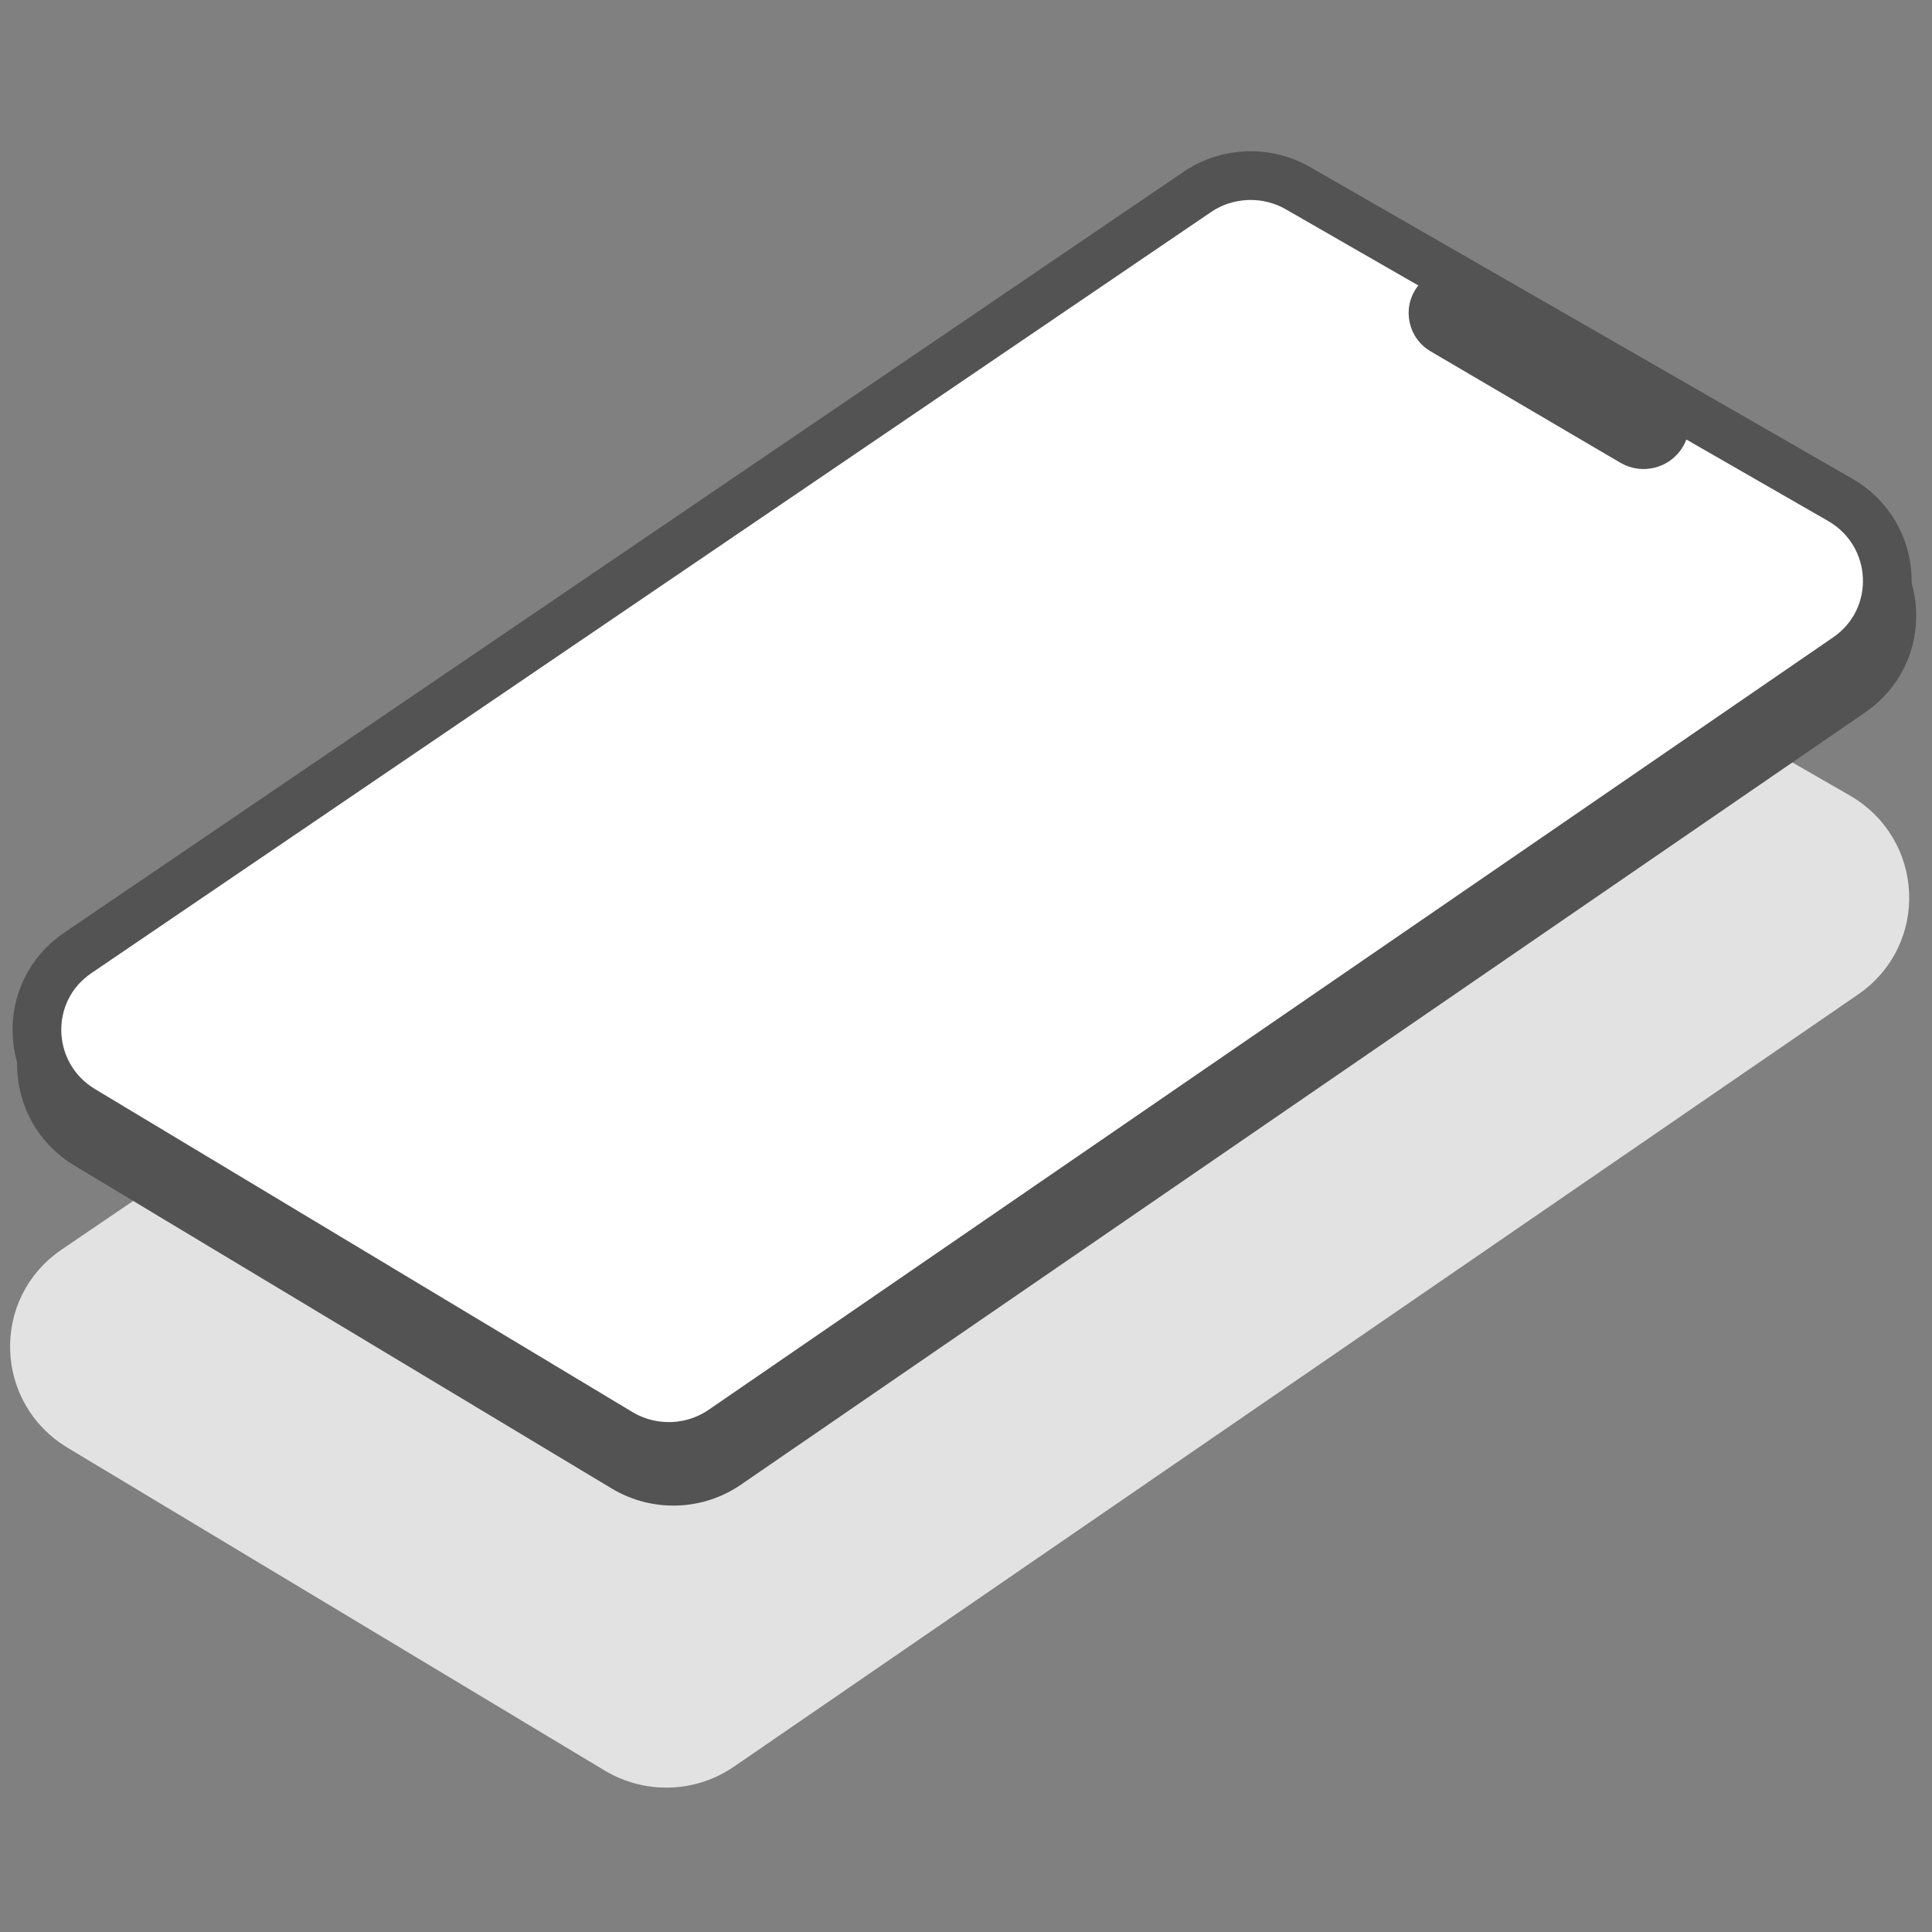 <svg width="555" height="555" viewBox="0 0 555 555" fill="none" xmlns="http://www.w3.org/2000/svg">
<rect x="0" y="0" width="555" height="555" fill="#808080" stroke="none"/>
<path d="M372.199 145.096L527.875 234.566C545.092 244.461 546.145 268.685 529.844 279.882L206.847 501.754C198.059 507.791 186.486 508.127 177.31 502.613L23.015 409.888C6.144 399.75 5.4 375.789 21.614 364.768L343.231 146.151C351.851 140.291 363.126 139.881 372.199 145.096Z" fill="#E2E2E2" stroke="#E2E2E2" stroke-width="14"/>
<path d="M374.22 64.077L529.896 153.548C547.113 163.443 548.166 187.666 531.865 198.864L208.868 420.735C200.08 426.772 188.507 427.109 179.331 421.595L25.035 328.87C8.165 318.731 7.421 294.77 23.635 283.749L345.252 65.132C353.872 59.273 365.147 58.862 374.22 64.077Z" fill="white" stroke="#535353" stroke-width="14"/>
<path d="M372.908 54.086L528.583 143.557C545.801 153.452 546.853 177.675 530.552 188.873L207.555 410.744C198.767 416.781 187.194 417.118 178.019 411.604L23.723 318.879C6.852 308.74 6.109 284.779 22.322 273.758L343.939 55.141C352.559 49.282 363.834 48.871 372.908 54.086Z" fill="white" stroke="#535353" stroke-width="14"/>
<path d="M483.233 128.667C487.162 122.49 485.177 114.34 478.845 110.651L424.22 78.823C418.341 75.398 410.768 77.091 406.915 82.694V82.694C402.703 88.817 404.563 97.169 410.976 100.934L465.497 132.937C471.581 136.508 479.451 134.614 483.233 128.667V128.667Z" fill="#535353"/>
</svg>
